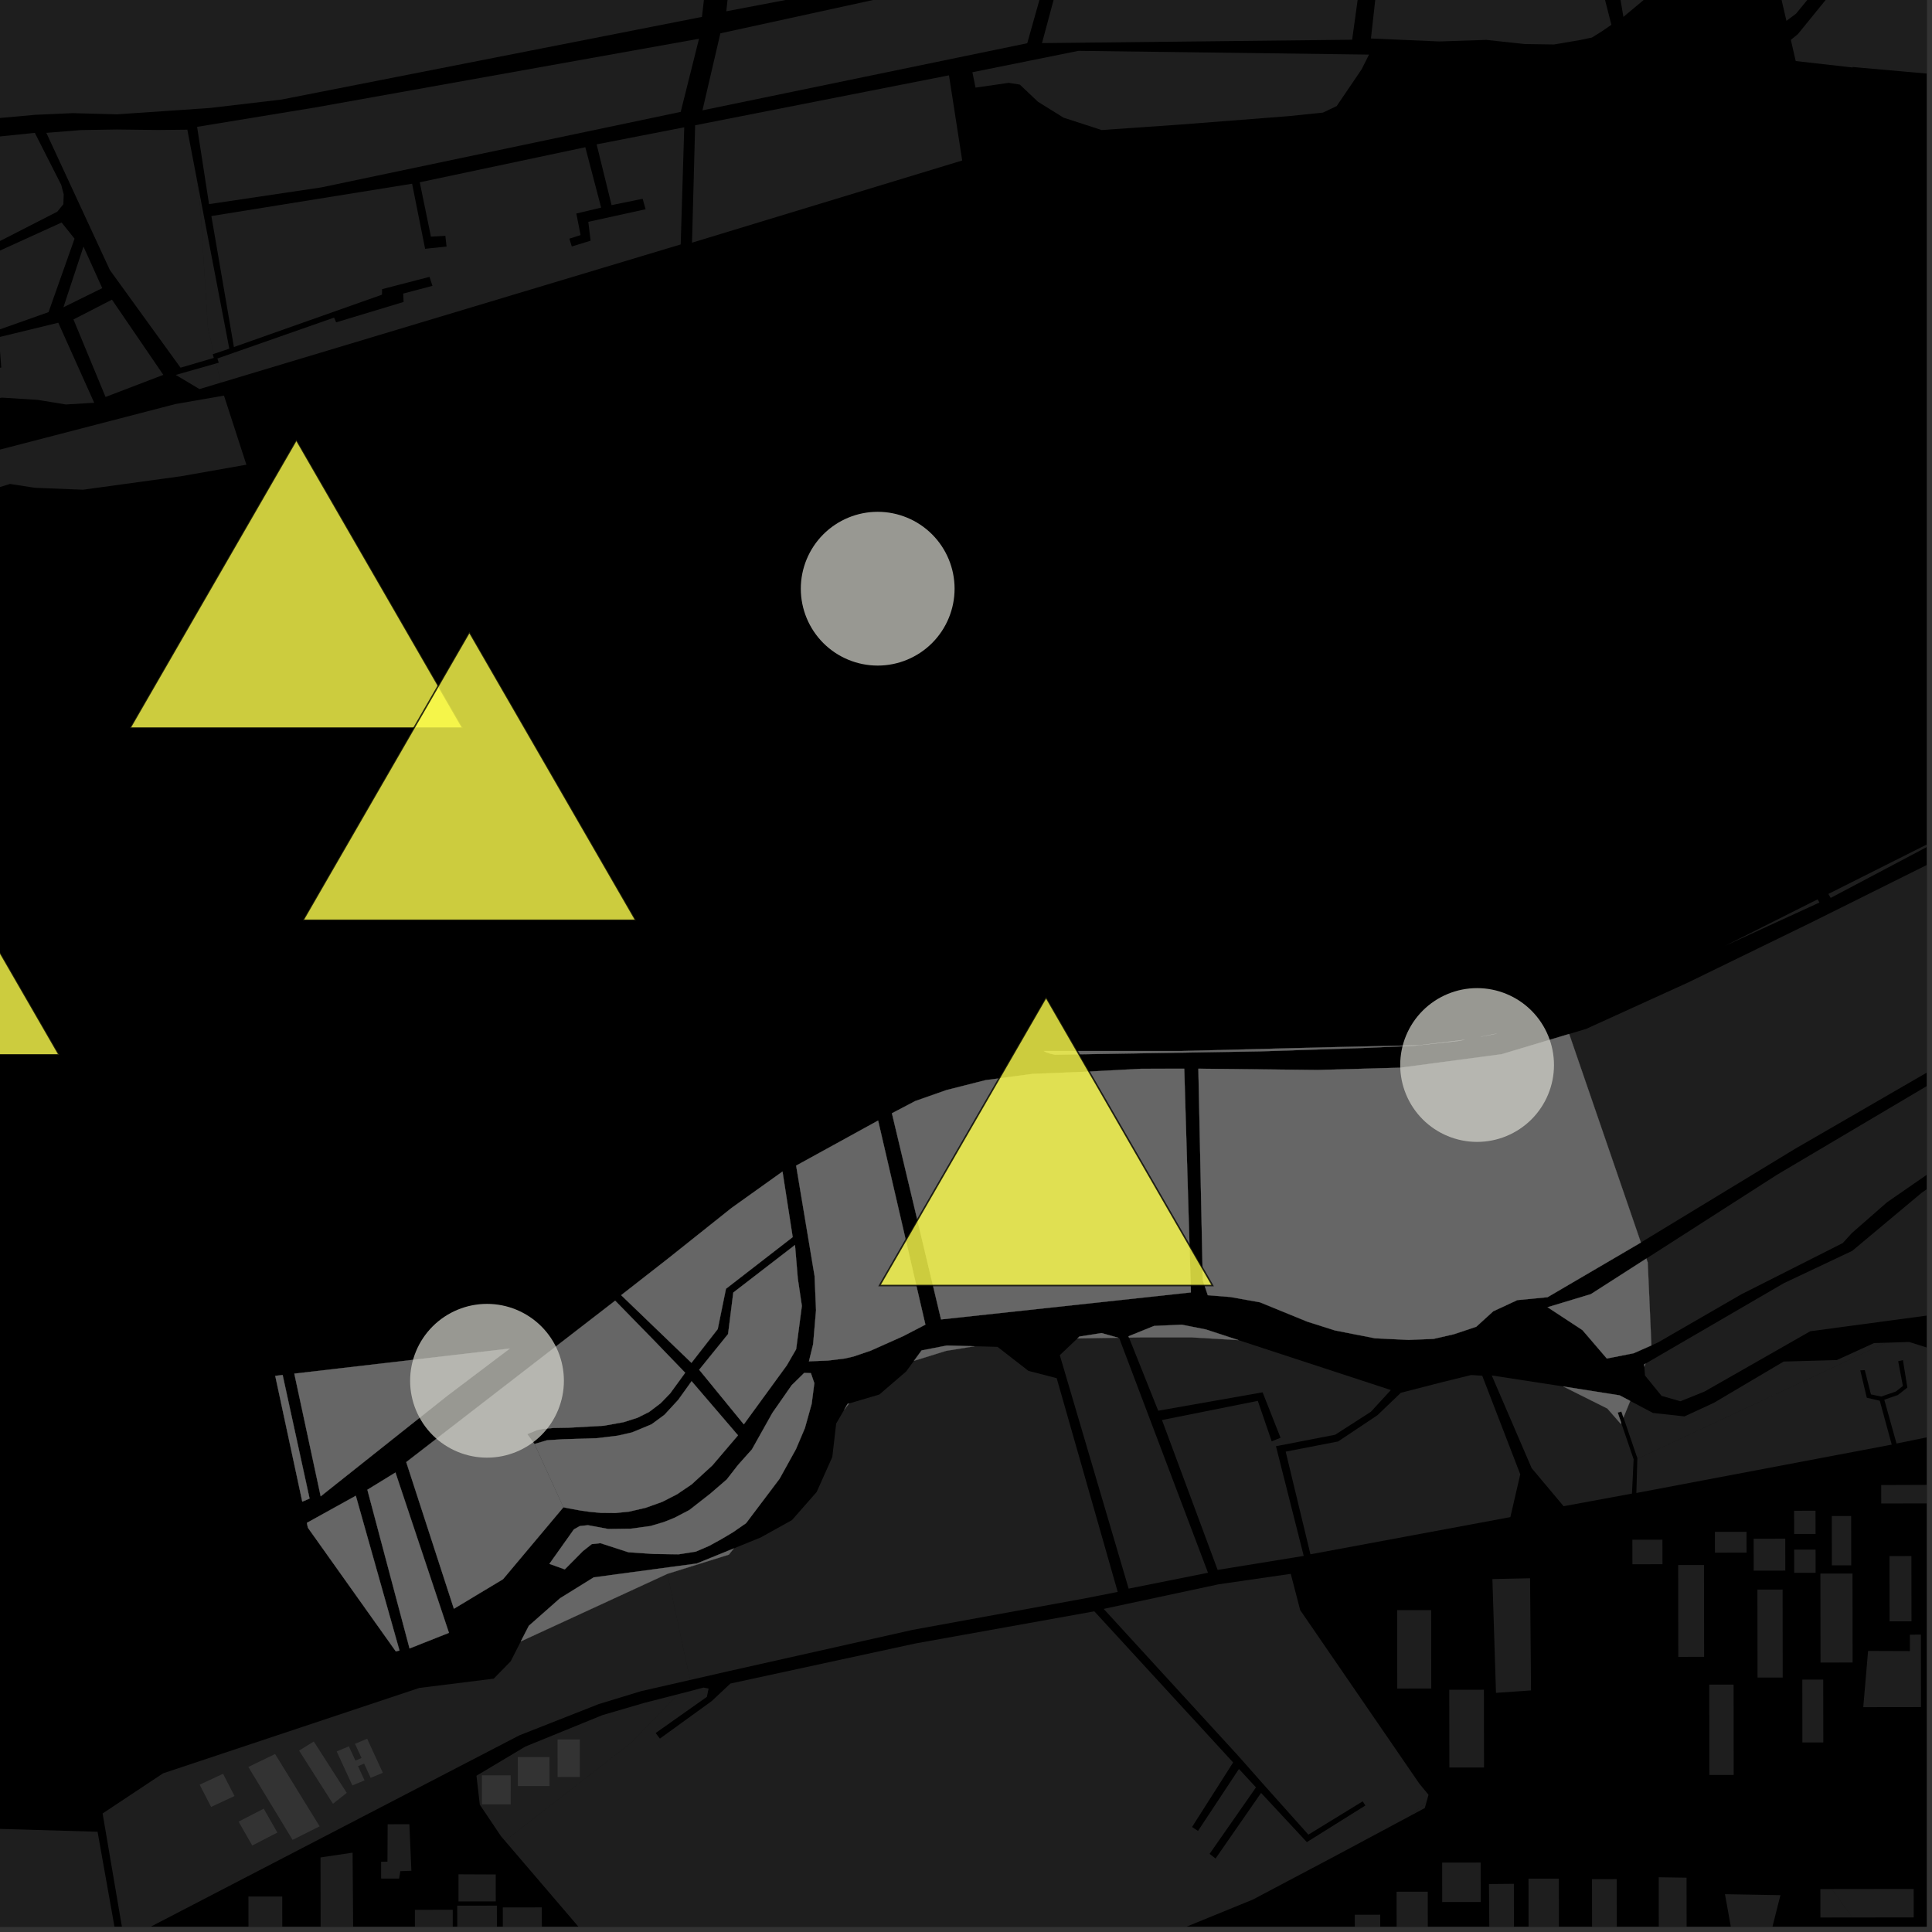 <?xml version="1.0" encoding="UTF-8"?>
<svg xmlns="http://www.w3.org/2000/svg" xmlns:xlink="http://www.w3.org/1999/xlink" width="361pt" height="361pt" viewBox="0 0 361 361" version="1.1">
<rect x="0" y="0" width="361" height="361" fill="#333333" stroke="none"/>
<defs>
<clipPath id="clip1">
  <path d="M 19 294 L 129 294 L 129 360 L 19 360 Z M 19 294 "/>
</clipPath>
<clipPath id="clip2">
  <path d="M 0 342 L 3 342 L 3 360 L 0 360 Z M 0 342 "/>
</clipPath>
<clipPath id="clip3">
  <path d="M 85 356 L 93 356 L 93 360 L 85 360 Z M 85 356 "/>
</clipPath>
<clipPath id="clip4">
  <path d="M 77 356 L 85 356 L 85 360 L 77 360 Z M 77 356 "/>
</clipPath>
<clipPath id="clip5">
  <path d="M 0 341 L 22 341 L 22 360 L 0 360 Z M 0 341 "/>
</clipPath>
<clipPath id="clip6">
  <path d="M 59 346 L 66 346 L 66 360 L 59 360 Z M 59 346 "/>
</clipPath>
<clipPath id="clip7">
  <path d="M 46 354 L 53 354 L 53 360 L 46 360 Z M 46 354 "/>
</clipPath>
<clipPath id="clip8">
  <path d="M 93 356 L 102 356 L 102 360 L 93 360 Z M 93 356 "/>
</clipPath>
<clipPath id="clip9">
  <path d="M 0 342 L 3 342 L 3 360 L 0 360 Z M 0 342 "/>
</clipPath>
<clipPath id="clip10">
  <path d="M 94 294 L 267 294 L 267 360 L 94 360 Z M 94 294 "/>
</clipPath>
<clipPath id="clip11">
  <path d="M 351 277 L 360 277 L 360 281 L 351 281 Z M 351 277 "/>
</clipPath>
<clipPath id="clip12">
  <path d="M 305 246 L 360 246 L 360 279 L 305 279 Z M 305 246 "/>
</clipPath>
<clipPath id="clip13">
  <path d="M 278 351 L 283 351 L 283 360 L 278 360 Z M 278 351 "/>
</clipPath>
<clipPath id="clip14">
  <path d="M 285 351 L 292 351 L 292 360 L 285 360 Z M 285 351 "/>
</clipPath>
<clipPath id="clip15">
  <path d="M 297 351 L 303 351 L 303 360 L 297 360 Z M 297 351 "/>
</clipPath>
<clipPath id="clip16">
  <path d="M 253 357 L 258 357 L 258 360 L 253 360 Z M 253 357 "/>
</clipPath>
<clipPath id="clip17">
  <path d="M 322 353 L 333 353 L 333 360 L 322 360 Z M 322 353 "/>
</clipPath>
<clipPath id="clip18">
  <path d="M 260 353 L 267 353 L 267 360 L 260 360 Z M 260 353 "/>
</clipPath>
<clipPath id="clip19">
  <path d="M 309 350 L 316 350 L 316 360 L 309 360 Z M 309 350 "/>
</clipPath>
<clipPath id="clip20">
  <path d="M 307 202 L 360 202 L 360 262 L 307 262 Z M 307 202 "/>
</clipPath>
<clipPath id="clip21">
  <path d="M 341 146 L 360 146 L 360 168 L 341 168 Z M 341 146 "/>
</clipPath>
<clipPath id="clip22">
  <path d="M 307 191 L 360 191 L 360 252 L 307 252 Z M 307 191 "/>
</clipPath>
<clipPath id="clip23">
  <path d="M 293 130 L 360 130 L 360 233 L 293 233 Z M 293 130 "/>
</clipPath>
<clipPath id="clip24">
  <path d="M 334 0 L 360 0 L 360 16 L 334 16 Z M 334 0 "/>
</clipPath>
<clipPath id="clip25">
  <path d="M 329 0 L 360 0 L 360 4 L 329 4 Z M 329 0 "/>
</clipPath>
</defs>
<g id="surface7623">
<path style="fill-rule:nonzero;fill:rgb(0%,0%,0%);fill-opacity:1;stroke-width:0.03;stroke-linecap:square;stroke-linejoin:miter;stroke:rgb(0%,0%,0%);stroke-opacity:1;stroke-miterlimit:10;" d="M 0 178 L 360 178 L 360 -182 L 0 -182 Z M 0 178 " transform="matrix(1,0,0,1,0,182)"/>
<path style=" stroke:none;fill-rule:nonzero;fill:rgb(39.999%,39.999%,39.999%);fill-opacity:0.3;" d="M 46.402 330.164 L 51.402 327.746 L 59.723 341.254 L 54.668 343.785 Z M 46.402 330.164 "/>
<g clip-path="url(#clip1)" clip-rule="nonzero">
<path style=" stroke:none;fill-rule:nonzero;fill:rgb(39.999%,39.999%,39.999%);fill-opacity:0.3;" d="M 19.172 338.852 L 30.469 331.355 L 78.34 315.398 L 92.254 313.664 L 95.418 310.426 L 97.32 306.699 L 124.703 294.078 L 128.949 313.906 L 119.781 316 L 111.875 318.414 L 97.062 324.246 L 85.77 330.105 L 58.52 344.25 L 23.215 362.574 Z M 19.172 338.852 "/>
</g>
<path style=" stroke:none;fill-rule:nonzero;fill:rgb(39.999%,39.999%,39.999%);fill-opacity:0.3;" d="M 93.629 343.125 L 89.652 337.203 L 89.031 331.801 L 95.859 327.727 L 98.176 326.344 L 103.43 324.203 L 112.566 320.477 L 120.348 318.199 L 126.715 316.566 L 117.875 325.688 L 94.34 343.953 Z M 93.629 343.125 "/>
<path style=" stroke:none;fill-rule:nonzero;fill:rgb(39.999%,39.999%,39.999%);fill-opacity:0.3;" d="M 71.535 331.25 L 69.258 332.195 L 68.035 329.539 L 66.895 330.012 L 68.117 332.668 L 65.84 333.613 L 62.91 327.258 L 65.188 326.312 L 66.41 328.969 L 67.555 328.492 L 66.332 325.836 L 68.605 324.891 Z M 71.535 331.25 "/>
<g clip-path="url(#clip2)" clip-rule="nonzero">
<path style=" stroke:none;fill-rule:nonzero;fill:rgb(39.999%,39.999%,39.999%);fill-opacity:0.3;" d="M -23.387 342.742 L -13.578 342.086 L 2.195 373.367 L -4.602 377.051 L -7.117 373.098 L -19.688 347.598 Z M -23.387 342.742 "/>
</g>
<g clip-path="url(#clip3)" clip-rule="nonzero">
<path style=" stroke:none;fill-rule:nonzero;fill:rgb(39.999%,39.999%,39.999%);fill-opacity:0.3;" d="M 85.438 356.082 L 92.844 356.074 L 92.867 371.488 L 85.457 371.496 Z M 85.438 356.082 "/>
</g>
<g clip-path="url(#clip4)" clip-rule="nonzero">
<path style=" stroke:none;fill-rule:nonzero;fill:rgb(39.999%,39.999%,39.999%);fill-opacity:0.3;" d="M 77.523 356.859 L 84.598 356.852 L 84.613 370.586 L 77.539 370.594 Z M 77.523 356.859 "/>
</g>
<path style=" stroke:none;fill-rule:nonzero;fill:rgb(39.999%,39.999%,39.999%);fill-opacity:0.3;" d="M 51.828 342.418 L 47.133 344.84 L 44.582 340.379 L 47.223 339.016 L 49.277 337.957 Z M 51.828 342.418 "/>
<g clip-path="url(#clip5)" clip-rule="nonzero">
<path style=" stroke:none;fill-rule:nonzero;fill:rgb(39.999%,39.999%,39.999%);fill-opacity:0.3;" d="M -12 341.773 L -3.918 341.621 L 18.23 342.266 L 21.969 363.266 L 4.16 372.555 L 4.016 372.383 L 3.801 372.496 Z M -12 341.773 "/>
</g>
<path style=" stroke:none;fill-rule:nonzero;fill:rgb(39.999%,39.999%,39.999%);fill-opacity:0.3;" d="M 104.184 325.027 L 108.336 325.023 L 108.344 332.035 L 104.191 332.039 Z M 104.184 325.027 "/>
<path style=" stroke:none;fill-rule:nonzero;fill:rgb(39.999%,39.999%,39.999%);fill-opacity:0.3;" d="M 96.758 328.316 L 102.668 328.309 L 102.676 332.031 L 102.676 333.723 L 96.766 333.727 Z M 96.758 328.316 "/>
<path style=" stroke:none;fill-rule:nonzero;fill:rgb(39.999%,39.999%,39.999%);fill-opacity:0.3;" d="M 90.043 331.73 L 95.422 331.723 L 95.426 335.207 L 95.426 337.141 L 90.051 337.148 Z M 90.043 331.73 "/>
<g clip-path="url(#clip6)" clip-rule="nonzero">
<path style=" stroke:none;fill-rule:nonzero;fill:rgb(39.999%,39.999%,39.999%);fill-opacity:0.3;" d="M 59.891 347.066 L 65.883 346.176 L 65.992 360.926 L 59.91 360.934 Z M 59.891 347.066 "/>
</g>
<g clip-path="url(#clip7)" clip-rule="nonzero">
<path style=" stroke:none;fill-rule:nonzero;fill:rgb(39.999%,39.999%,39.999%);fill-opacity:0.3;" d="M 46.422 354.371 L 52.738 354.363 L 52.754 368.242 L 46.438 368.25 Z M 46.422 354.371 "/>
</g>
<path style=" stroke:none;fill-rule:nonzero;fill:rgb(39.999%,39.999%,39.999%);fill-opacity:0.3;" d="M 55.887 327.105 L 58.633 325.402 L 64.789 335.008 L 62.211 337.039 Z M 55.887 327.105 "/>
<path style=" stroke:none;fill-rule:nonzero;fill:rgb(39.999%,39.999%,39.999%);fill-opacity:0.3;" d="M 72.434 340.867 L 76.492 340.863 L 76.871 349.559 L 74.801 349.637 L 74.574 351.02 L 71.215 351.012 L 71.211 347.867 L 72.398 347.863 Z M 72.434 340.867 "/>
<path style=" stroke:none;fill-rule:nonzero;fill:rgb(39.999%,39.999%,39.999%);fill-opacity:0.3;" d="M 43.82 335.594 L 39.445 337.625 L 37.305 333.473 L 41.68 331.441 Z M 43.82 335.594 "/>
<path style=" stroke:none;fill-rule:nonzero;fill:rgb(39.999%,39.999%,39.999%);fill-opacity:0.3;" d="M 85.672 350.219 L 92.629 350.25 L 92.637 355.281 L 85.672 355.289 Z M 85.672 350.219 "/>
<g clip-path="url(#clip8)" clip-rule="nonzero">
<path style=" stroke:none;fill-rule:nonzero;fill:rgb(39.999%,39.999%,39.999%);fill-opacity:0.3;" d="M 93.949 356.41 L 101.242 356.402 L 101.266 371.289 L 93.969 371.297 Z M 93.949 356.41 "/>
</g>
<g clip-path="url(#clip9)" clip-rule="nonzero">
<path style=" stroke:none;fill-rule:nonzero;fill:rgb(39.999%,39.999%,39.999%);fill-opacity:0.3;" d="M -97.164 364.582 L -106.051 379.496 L -106.738 379.82 L -107.422 380.148 L -87.461 417.562 L -94.551 421.445 L -99.547 424.922 L -101.012 422.246 L -100.727 417.535 L -101.219 411.629 L -102.797 406.945 L -124.387 371.324 L -117.289 367.785 L -80.391 353.344 L -65.664 349.754 L -41.695 343.973 L -23.387 342.742 L -19.688 347.598 L -7.117 373.098 L -4.602 377.051 L 2.195 373.367 L 2.34 373.656 L -20.32 386.172 L -35.684 354.086 L -36.199 354.277 L -36.711 354.473 L -21.492 386.746 L -32.844 392.895 L -38.922 394.902 L -59.566 356.383 L -60.18 356.707 L -60.797 357.031 L -40.34 395.324 L -47.441 397.555 L -52.832 399.336 L -73.172 360.852 L -74.445 361.477 L -54.066 399.934 L -66.723 405.902 L -90.574 362.621 L -88.52 361.645 L -88.863 361.023 L -89.203 360.406 Z M -97.164 364.582 "/>
</g>
<path style=" stroke:none;fill-rule:nonzero;fill:rgb(39.999%,39.999%,39.999%);fill-opacity:0.3;" d="M 97.32 306.699 L 98.809 303.793 L 104.66 298.629 L 110.938 294.738 L 130.207 292.145 L 137.121 289.324 L 136.195 290.488 L 124.703 294.078 Z M 97.32 306.699 "/>
<path style=" stroke:none;fill-rule:nonzero;fill:rgb(39.999%,39.999%,39.999%);fill-opacity:0.3;" d="M 157.75 263.402 L 158.371 262.324 L 158.676 262.234 Z M 157.75 263.402 "/>
<path style=" stroke:none;fill-rule:nonzero;fill:rgb(39.999%,39.999%,39.999%);fill-opacity:0.3;" d="M 170.777 254.277 L 172.203 252.332 L 176.926 251.414 L 182.109 251.551 L 176.781 252.414 Z M 170.777 254.277 "/>
<path style=" stroke:none;fill-rule:nonzero;fill:rgb(39.999%,39.999%,39.999%);fill-opacity:0.3;" d="M 307.246 255.359 L 307.215 254.949 L 307.477 254.793 Z M 307.246 255.359 "/>
<path style=" stroke:none;fill-rule:nonzero;fill:rgb(39.999%,39.999%,39.999%);fill-opacity:0.3;" d="M 210.957 249.934 L 210.859 249.691 L 215.641 247.754 L 220.828 247.523 L 225.336 248.418 L 231.422 250.41 L 222.758 249.902 L 213.059 249.902 Z M 210.957 249.934 "/>
<path style=" stroke:none;fill-rule:nonzero;fill:rgb(39.999%,39.999%,39.999%);fill-opacity:0.3;" d="M 303.348 264.867 L 302.961 263.746 L 302.617 263.84 L 302.27 263.938 L 302.934 265.875 L 302.855 266.062 L 300.34 263.191 L 292.086 259.062 L 292.801 259.176 L 302.645 260.73 L 304.613 261.773 Z M 303.348 264.867 "/>
<path style=" stroke:none;fill-rule:nonzero;fill:rgb(39.999%,39.999%,39.999%);fill-opacity:0.3;" d="M 201.328 250.086 L 201.691 249.738 L 205.816 249.086 L 208.953 249.965 Z M 201.328 250.086 "/>
<path style=" stroke:none;fill-rule:nonzero;fill:rgb(39.999%,39.999%,39.999%);fill-opacity:0.3;" d="M 95.246 251.984 L 83.602 260.781 L 59.922 279.59 L 54.996 256.668 Z M 95.246 251.984 "/>
<path style=" stroke:none;fill-rule:nonzero;fill:rgb(39.999%,39.999%,39.999%);fill-opacity:0.3;" d="M 57.34 284.551 L 66.484 279.488 L 74.641 308.402 L 73.965 308.57 L 57.535 285.461 Z M 57.34 284.551 "/>
<path style=" stroke:none;fill-rule:nonzero;fill:rgb(39.999%,39.999%,39.999%);fill-opacity:0.3;" d="M 295.688 248.535 L 289.172 244.258 L 297.262 241.812 L 307.633 235.16 L 307.883 235.895 L 308.57 251.391 L 305.258 252.855 L 300.242 253.844 Z M 295.688 248.535 "/>
<path style=" stroke:none;fill-rule:nonzero;fill:rgb(39.999%,39.999%,39.999%);fill-opacity:0.3;" d="M 137.02 241.516 L 148.547 232.633 L 149.074 238.914 L 149.832 244.012 L 148.762 252.102 L 147.016 255.121 L 138.984 266.141 L 130.648 255.941 L 136.043 249.273 Z M 137.02 241.516 "/>
<path style=" stroke:none;fill-rule:nonzero;fill:rgb(39.999%,39.999%,39.999%);fill-opacity:0.3;" d="M 116.066 242.008 L 124.875 235.129 L 136.699 225.707 L 146.215 218.91 L 148.117 231.156 L 135.648 240.812 L 134.109 248.34 L 129.199 254.648 Z M 116.066 242.008 "/>
<path style=" stroke:none;fill-rule:nonzero;fill:rgb(39.999%,39.999%,39.999%);fill-opacity:0.3;" d="M 52.809 256.922 L 57.844 280.012 L 56.484 280.586 L 51.43 257.086 Z M 52.809 256.922 "/>
<path style=" stroke:none;fill-rule:nonzero;fill:rgb(39.999%,39.999%,39.999%);fill-opacity:0.3;" d="M 148.762 217.801 L 164.078 209.379 L 172.914 247.512 L 168.75 249.668 L 162.719 252.363 L 159.48 253.465 L 157.902 253.832 L 154.734 254.223 L 151.156 254.367 L 151.938 251.16 L 152.48 244.805 L 152.207 238.43 Z M 148.762 217.801 "/>
<path style=" stroke:none;fill-rule:nonzero;fill:rgb(39.999%,39.999%,39.999%);fill-opacity:0.3;" d="M 105.273 281.637 L 93.996 295.074 L 84.812 300.598 L 75.91 273.199 L 114.945 243.039 L 122.113 250.371 L 128.027 256.504 L 125.219 260.363 L 123.434 262.203 L 121.316 263.809 L 119.141 264.902 L 116.555 265.73 L 112.832 266.402 L 106.18 266.773 L 103.5 266.816 L 101.387 266.992 L 100.367 267.207 L 98.516 267.969 L 99.195 268.891 L 99.871 269.816 Z M 105.273 281.637 "/>
<path style=" stroke:none;fill-rule:nonzero;fill:rgb(39.999%,39.999%,39.999%);fill-opacity:0.3;" d="M 99.875 269.816 L 102.199 269.121 L 105.164 268.934 L 111.445 268.738 L 115.406 268.266 L 118.102 267.648 L 121.719 266.148 L 124.156 264.359 L 126.746 261.547 L 129.227 258.082 L 137.898 268.195 L 135.5 271.008 L 133.113 273.809 L 129.219 277.375 L 126.496 279.215 L 123.758 280.617 L 120.66 281.73 L 117.52 282.457 L 115.02 282.707 L 112.289 282.684 L 110.207 282.492 L 108.512 282.25 L 106.355 281.859 L 105.273 281.637 Z M 99.875 269.816 "/>
<path style=" stroke:none;fill-rule:nonzero;fill:rgb(39.999%,39.999%,39.999%);fill-opacity:0.3;" d="M 105.531 293.242 L 102.656 292.215 L 107.23 285.777 L 108.332 285.152 L 109.859 284.988 L 113.652 285.695 L 117.824 285.645 L 121.543 285.145 L 124.047 284.402 L 126.027 283.605 L 128.809 282.156 L 132.75 279.074 L 135.797 276.438 L 137.918 273.719 L 140.504 270.82 L 144.328 264 L 147.926 258.836 L 150.27 256.535 L 151.516 256.574 L 152.16 258.449 L 151.66 262.328 L 150.395 266.852 L 148.723 270.785 L 145.668 276.305 L 139.41 284.605 L 137.008 286.27 L 134.785 287.598 L 132.48 288.863 L 130.012 289.922 L 126.805 290.426 L 122.164 290.363 L 117.434 290.043 L 112.188 288.344 L 110.574 288.52 L 108.934 289.809 Z M 105.531 293.242 "/>
<path style=" stroke:none;fill-rule:nonzero;fill:rgb(39.999%,39.999%,39.999%);fill-opacity:0.3;" d="M 223.918 199.691 L 246.242 199.93 L 261.742 199.496 L 280.602 196.98 L 293.207 193.199 L 306.602 232.164 L 306.277 232.363 L 289.156 242.387 L 283.504 242.93 L 279.008 245.023 L 275.848 247.902 L 271.684 249.297 L 267.863 250.176 L 263.188 250.363 L 256.922 250.062 L 249.434 248.594 L 244.266 246.953 L 235.43 243.34 L 229.891 242.348 L 225.68 242.016 L 224.746 239.227 Z M 223.918 199.691 "/>
<path style=" stroke:none;fill-rule:nonzero;fill:rgb(39.999%,39.999%,39.999%);fill-opacity:0.3;" d="M 166.66 208.02 L 171.016 205.734 L 176.832 203.688 L 184.156 201.828 L 192.949 200.66 L 201.863 200.301 L 213.254 199.703 L 221.281 199.691 L 222.523 241.492 L 175.836 246.539 Z M 166.66 208.02 "/>
<path style=" stroke:none;fill-rule:nonzero;fill:rgb(39.999%,39.999%,39.999%);fill-opacity:0.3;" d="M 68.645 278.363 L 73.891 275.145 L 83.887 305.098 L 76.527 308.016 Z M 68.645 278.363 "/>
<path style=" stroke:none;fill-rule:nonzero;fill:rgb(39.999%,39.999%,39.999%);fill-opacity:0.3;" d="M 279.66 193.121 L 279.016 193.273 L 276.684 193.715 Z M 279.66 193.121 "/>
<path style=" stroke:none;fill-rule:nonzero;fill:rgb(39.999%,39.999%,39.999%);fill-opacity:0.3;" d="M 273.691 194.281 L 272.348 194.531 L 264.316 195.402 L 254.738 195.816 L 235.539 196.449 L 197.121 197.074 L 196.199 196.867 L 195.422 196.598 L 195.043 196.383 L 220.602 196.383 L 248.977 195.664 L 265.141 195.305 Z M 273.691 194.281 "/>
<path style=" stroke:none;fill-rule:nonzero;fill:rgb(39.999%,39.999%,39.999%);fill-opacity:0.3;" d="M 286.82 191.391 L 286.809 191.395 L 286.797 191.395 Z M 286.82 191.391 "/>
<path style=" stroke:none;fill-rule:nonzero;fill:rgb(39.999%,39.999%,39.999%);fill-opacity:0.3;" d="M 137.121 289.324 L 142.141 287.277 L 147.98 284.035 L 152.594 278.789 L 155.52 272.242 L 156.242 266 L 157.75 263.402 L 158.676 262.234 L 164.312 260.57 L 169.316 256.266 L 170.777 254.277 L 176.781 252.414 L 182.109 251.551 L 186.387 251.664 L 192.16 256.148 L 197.445 257.516 L 208.848 297.453 L 202.918 298.625 L 170.496 304.551 L 136.082 312.277 L 128.949 313.906 L 124.703 294.078 L 136.195 290.488 Z M 137.121 289.324 "/>
<g clip-path="url(#clip10)" clip-rule="nonzero">
<path style=" stroke:none;fill-rule:nonzero;fill:rgb(39.999%,39.999%,39.999%);fill-opacity:0.3;" d="M 126.715 316.566 L 129.105 315.949 L 131.445 315.328 L 132.398 315.52 L 132.086 317.062 L 122.512 323.82 L 122.906 324.344 L 123.305 324.863 L 132.977 317.859 L 136.48 314.574 L 171.051 307.086 L 204.48 301.082 L 230.414 329.32 L 222.738 341.375 L 223.848 342.117 L 231.5 330.539 L 234.684 333.977 L 226.016 346.398 L 226.574 346.836 L 227.129 347.27 L 235.637 335.012 L 244.188 344.207 L 255.129 337.363 L 254.879 336.977 L 254.625 336.586 L 244.473 342.809 L 236.07 333.402 L 231.438 328.16 L 206.227 300.629 L 210.598 299.688 L 227.723 296.027 L 241.184 294.078 L 242.945 300.855 L 265.199 333.266 L 266.922 335.359 L 266.555 336.672 L 263.566 339.266 L 249.625 346.727 L 234.102 354.938 L 216.656 362.066 L 212.336 363.344 L 204.551 365.91 L 184.324 371.305 L 169.238 375.613 L 162.414 378.488 L 146.969 385.312 L 138.734 390.254 L 136.004 391.562 L 116.973 370.273 L 112.566 365.246 L 94.34 343.953 L 117.875 325.688 Z M 126.715 316.566 "/>
</g>
<path style=" stroke:none;fill-rule:nonzero;fill:rgb(39.999%,39.999%,39.999%);fill-opacity:0.3;" d="M 313.574 292.43 L 318.395 292.426 L 318.418 309.586 L 313.594 309.59 Z M 313.574 292.43 "/>
<path style=" stroke:none;fill-rule:nonzero;fill:rgb(39.999%,39.999%,39.999%);fill-opacity:0.3;" d="M 328.379 297.02 L 333.086 297.016 L 333.105 313.453 L 328.398 313.457 Z M 328.379 297.02 "/>
<path style=" stroke:none;fill-rule:nonzero;fill:rgb(39.999%,39.999%,39.999%);fill-opacity:0.3;" d="M 319.379 314.773 L 323.926 314.77 L 323.945 331.656 L 319.402 331.66 Z M 319.379 314.773 "/>
<path style=" stroke:none;fill-rule:nonzero;fill:rgb(39.999%,39.999%,39.999%);fill-opacity:0.3;" d="M 340.145 294.031 L 346.145 294.023 L 346.168 310.645 L 340.168 310.652 Z M 340.145 294.031 "/>
<path style=" stroke:none;fill-rule:nonzero;fill:rgb(39.999%,39.999%,39.999%);fill-opacity:0.3;" d="M 336.77 313.844 L 340.672 313.84 L 340.688 325.582 L 336.781 325.586 Z M 336.77 313.844 "/>
<path style=" stroke:none;fill-rule:nonzero;fill:rgb(39.999%,39.999%,39.999%);fill-opacity:0.3;" d="M 353.059 290.762 L 357.152 290.758 L 357.168 302.949 L 353.074 302.953 Z M 353.059 290.762 "/>
<path style=" stroke:none;fill-rule:nonzero;fill:rgb(39.999%,39.999%,39.999%);fill-opacity:0.3;" d="M 320.438 286.23 L 326.344 286.227 L 326.348 290.109 L 320.441 290.117 Z M 320.438 286.23 "/>
<path style=" stroke:none;fill-rule:nonzero;fill:rgb(39.999%,39.999%,39.999%);fill-opacity:0.3;" d="M 342.277 352.977 L 357.574 352.957 L 357.582 358.273 L 346.094 358.285 Z M 342.277 352.977 "/>
<path style=" stroke:none;fill-rule:nonzero;fill:rgb(39.999%,39.999%,39.999%);fill-opacity:0.3;" d="M 270.797 315.738 L 277.273 315.73 L 277.293 330.258 L 270.816 330.266 Z M 270.797 315.738 "/>
<path style=" stroke:none;fill-rule:nonzero;fill:rgb(39.999%,39.999%,39.999%);fill-opacity:0.3;" d="M 261.062 300.867 L 267.414 300.859 L 267.434 315.504 L 261.082 315.512 Z M 261.062 300.867 "/>
<g clip-path="url(#clip11)" clip-rule="nonzero">
<path style=" stroke:none;fill-rule:nonzero;fill:rgb(39.999%,39.999%,39.999%);fill-opacity:0.3;" d="M 360.348 280.914 L 351.512 280.926 L 351.508 277.484 L 360.344 277.453 Z M 360.348 280.914 "/>
</g>
<path style=" stroke:none;fill-rule:nonzero;fill:rgb(39.999%,39.999%,39.999%);fill-opacity:0.3;" d="M 349.059 308.484 L 356.871 308.512 L 356.867 305.441 L 358.922 305.438 L 358.938 318.973 L 348.156 318.988 Z M 349.059 308.484 "/>
<path style=" stroke:none;fill-rule:nonzero;fill:rgb(39.999%,39.999%,39.999%);fill-opacity:0.3;" d="M 249.48 268.086 L 238.418 270.23 L 243.605 290.727 L 227.52 293.34 L 217.121 265.34 L 235.027 261.758 L 237.621 269.316 L 238.445 268.984 L 239.273 268.652 L 235.922 260.16 L 216.414 263.598 L 210.957 249.934 L 213.059 249.902 L 222.758 249.902 L 231.422 250.41 L 259.883 259.734 L 256.164 263.785 Z M 249.48 268.086 "/>
<path style=" stroke:none;fill-rule:nonzero;fill:rgb(39.999%,39.999%,39.999%);fill-opacity:0.3;" d="M 276.961 257.062 L 284.066 275.484 L 282.215 283.477 L 244.859 290.426 L 240.234 271.242 L 250.035 269.34 L 257.383 264.434 L 261.754 260.246 L 269.426 258.273 L 274.898 256.926 Z M 276.961 257.062 "/>
<path style=" stroke:none;fill-rule:nonzero;fill:rgb(39.999%,39.999%,39.999%);fill-opacity:0.3;" d="M 278.859 295.051 L 285.895 294.902 L 286.078 315.859 L 279.531 316.316 Z M 278.859 295.051 "/>
<path style=" stroke:none;fill-rule:nonzero;fill:rgb(39.999%,39.999%,39.999%);fill-opacity:0.3;" d="M 342.277 283.277 L 345.895 283.273 L 345.906 292.484 L 342.289 292.488 Z M 342.277 283.277 "/>
<path style=" stroke:none;fill-rule:nonzero;fill:rgb(39.999%,39.999%,39.999%);fill-opacity:0.3;" d="M 335.246 289.551 L 339.246 289.547 L 339.25 293.883 L 335.25 293.887 Z M 335.246 289.551 "/>
<path style=" stroke:none;fill-rule:nonzero;fill:rgb(39.999%,39.999%,39.999%);fill-opacity:0.3;" d="M 335.234 282.289 L 339.234 282.285 L 339.242 286.621 L 335.242 286.625 Z M 335.234 282.289 "/>
<path style=" stroke:none;fill-rule:nonzero;fill:rgb(39.999%,39.999%,39.999%);fill-opacity:0.3;" d="M 305.012 287.707 L 310.629 287.699 L 310.637 292.277 L 305.02 292.285 Z M 305.012 287.707 "/>
<path style=" stroke:none;fill-rule:nonzero;fill:rgb(39.999%,39.999%,39.999%);fill-opacity:0.3;" d="M 327.676 287.52 L 333.582 287.512 L 333.59 293.473 L 327.684 293.48 Z M 327.676 287.52 "/>
<g clip-path="url(#clip12)" clip-rule="nonzero">
<path style=" stroke:none;fill-rule:nonzero;fill:rgb(39.999%,39.999%,39.999%);fill-opacity:0.3;" d="M 377.152 248.48 L 377.883 261.914 L 374.223 265.68 L 354.371 269.727 L 352.086 261.539 L 354.629 260.66 L 356.395 259.27 L 355.57 254.141 L 354.68 254.352 L 355.562 258.973 L 354.238 260.012 L 351.52 260.945 L 349.594 260.551 L 348.441 256.012 L 348.023 256.035 L 347.602 256.059 L 348.812 261.168 L 351.242 261.73 L 353.477 269.93 L 305.758 278.969 L 305.945 272.465 L 305.707 271.77 L 306.086 272.527 L 352.391 250.891 L 356.734 250.754 L 361.094 252.125 L 374.07 246.52 Z M 377.152 248.48 "/>
</g>
<path style=" stroke:none;fill-rule:nonzero;fill:rgb(39.999%,39.999%,39.999%);fill-opacity:0.3;" d="M 303.301 266.957 L 305.25 272.672 L 304.938 279.082 L 292.164 281.438 L 286.191 274.32 L 278.738 257.008 L 292.086 259.062 L 300.34 263.191 L 302.855 266.062 Z M 303.301 266.957 "/>
<path style=" stroke:none;fill-rule:nonzero;fill:rgb(39.999%,39.999%,39.999%);fill-opacity:0.3;" d="M 210.891 296.84 L 198.027 253.219 L 201.328 250.086 L 208.953 249.965 L 209.121 250.012 L 225.719 293.875 Z M 210.891 296.84 "/>
<path style=" stroke:none;fill-rule:nonzero;fill:rgb(39.999%,39.999%,39.999%);fill-opacity:0.3;" d="M 266.555 336.672 L 266.23 337.836 L 263.566 339.266 Z M 266.555 336.672 "/>
<g clip-path="url(#clip13)" clip-rule="nonzero">
<path style=" stroke:none;fill-rule:nonzero;fill:rgb(39.999%,39.999%,39.999%);fill-opacity:0.3;" d="M 278.219 352.039 L 282.871 351.996 L 282.891 366.047 L 278.324 366.055 Z M 278.219 352.039 "/>
</g>
<g clip-path="url(#clip14)" clip-rule="nonzero">
<path style=" stroke:none;fill-rule:nonzero;fill:rgb(39.999%,39.999%,39.999%);fill-opacity:0.3;" d="M 285.605 351.031 L 291.277 351.023 L 291.293 364.598 L 285.625 364.605 Z M 285.605 351.031 "/>
</g>
<path style=" stroke:none;fill-rule:nonzero;fill:rgb(39.999%,39.999%,39.999%);fill-opacity:0.3;" d="M 340.141 352.98 L 342.277 352.977 L 346.094 358.285 L 340.148 358.293 Z M 340.141 352.98 "/>
<g clip-path="url(#clip15)" clip-rule="nonzero">
<path style=" stroke:none;fill-rule:nonzero;fill:rgb(39.999%,39.999%,39.999%);fill-opacity:0.3;" d="M 297.469 351.125 L 302.086 351.117 L 302.105 365.68 L 297.488 365.688 Z M 297.469 351.125 "/>
</g>
<g clip-path="url(#clip16)" clip-rule="nonzero">
<path style=" stroke:none;fill-rule:nonzero;fill:rgb(39.999%,39.999%,39.999%);fill-opacity:0.3;" d="M 253.148 357.773 L 257.895 357.77 L 257.91 370.219 L 253.164 370.223 Z M 253.148 357.773 "/>
</g>
<g clip-path="url(#clip17)" clip-rule="nonzero">
<path style=" stroke:none;fill-rule:nonzero;fill:rgb(39.999%,39.999%,39.999%);fill-opacity:0.3;" d="M 332.68 354.117 L 330.547 362.547 L 323.82 362.32 L 322.762 356.406 L 322.316 353.938 Z M 332.68 354.117 "/>
</g>
<g clip-path="url(#clip18)" clip-rule="nonzero">
<path style=" stroke:none;fill-rule:nonzero;fill:rgb(39.999%,39.999%,39.999%);fill-opacity:0.3;" d="M 260.957 353.477 L 266.781 353.469 L 266.797 365.852 L 260.973 365.855 Z M 260.957 353.477 "/>
</g>
<path style=" stroke:none;fill-rule:nonzero;fill:rgb(39.999%,39.999%,39.999%);fill-opacity:0.3;" d="M 269.473 348.035 L 276.664 348.027 L 276.672 355.395 L 269.48 355.402 Z M 269.473 348.035 "/>
<g clip-path="url(#clip19)" clip-rule="nonzero">
<path style=" stroke:none;fill-rule:nonzero;fill:rgb(39.999%,39.999%,39.999%);fill-opacity:0.3;" d="M 309.938 350.773 L 315.137 350.852 L 315.156 365.816 L 309.957 365.824 Z M 309.938 350.773 "/>
</g>
<g clip-path="url(#clip20)" clip-rule="nonzero">
<path style=" stroke:none;fill-rule:nonzero;fill:rgb(39.999%,39.999%,39.999%);fill-opacity:0.3;" d="M 380.426 234.328 L 375.406 234.492 L 370.789 235.73 L 369.16 236.969 L 369.168 241.742 L 369.168 243.047 L 364.535 245.215 L 338.246 248.75 L 318.492 260.016 L 313.984 261.832 L 310.465 260.82 L 307.371 257.016 L 307.246 255.359 L 307.477 254.793 L 333.297 239.777 L 346.09 233.73 L 359.055 222.887 L 365.883 218.109 L 383.109 210.102 L 399.684 202.039 Z M 380.426 234.328 "/>
</g>
<path style=" stroke:none;fill-rule:nonzero;fill:rgb(39.999%,39.999%,39.999%);fill-opacity:0.3;" d="M 305.707 271.77 L 303.348 264.867 L 304.613 261.773 L 308.863 264.016 L 314.75 264.66 L 320.254 262.117 L 333.277 254.41 L 343.223 254.129 L 350.176 250.957 L 352.391 250.891 L 306.086 272.527 Z M 305.707 271.77 "/>
<path style=" stroke:none;fill-rule:nonzero;fill:rgb(39.999%,39.999%,39.999%);fill-opacity:0.3;" d="M 302.934 265.875 L 303.301 266.957 L 302.855 266.062 Z M 302.934 265.875 "/>
<g clip-path="url(#clip21)" clip-rule="nonzero">
<path style=" stroke:none;fill-rule:nonzero;fill:rgb(39.999%,39.999%,39.999%);fill-opacity:0.3;" d="M 383.445 146.035 L 368.699 153.68 L 342.07 167.777 L 341.633 167.035 Z M 383.445 146.035 "/>
</g>
<g clip-path="url(#clip22)" clip-rule="nonzero">
<path style=" stroke:none;fill-rule:nonzero;fill:rgb(39.999%,39.999%,39.999%);fill-opacity:0.3;" d="M 307.633 235.16 L 332.043 219.504 L 378.793 191.824 L 386.453 205.871 L 368.156 214.742 L 361.305 218.625 L 352.613 224.637 L 346.031 230.395 L 344.32 232.273 L 325.406 241.828 L 309.746 250.871 L 308.57 251.391 L 307.883 235.895 Z M 307.633 235.16 "/>
</g>
<g clip-path="url(#clip23)" clip-rule="nonzero">
<path style=" stroke:none;fill-rule:nonzero;fill:rgb(39.999%,39.999%,39.999%);fill-opacity:0.3;" d="M 293.207 193.199 L 296.383 192.25 L 315.469 183.562 L 338.559 172.309 L 366.758 158.277 L 384.328 149.613 L 399.434 140.832 L 407.762 135.418 L 415.066 130.422 L 431.098 149.156 L 390.523 177.273 L 380.785 188.41 L 335.418 214.656 L 306.602 232.164 Z M 293.207 193.199 "/>
</g>
<path style=" stroke:none;fill-rule:nonzero;fill:rgb(39.999%,39.999%,39.999%);fill-opacity:0.3;" d="M 339.621 168.047 L 339.969 168.637 L 322.242 176.777 Z M 339.621 168.047 "/>
<path style=" stroke:none;fill-rule:nonzero;fill:rgb(39.999%,39.999%,39.999%);fill-opacity:0.3;" d="M 257.734 -6.891 L 279.484 -9.379 L 297.523 -11.992 L 299.289 -2.41 L 301.094 4.633 L 299.383 5.809 L 297.453 7.016 L 295.227 7.484 L 290.363 8.309 L 284.852 8.227 L 277.711 7.453 L 268.957 7.746 L 256.164 7.191 Z M 257.734 -6.891 "/>
<path style=" stroke:none;fill-rule:nonzero;fill:rgb(39.999%,39.999%,39.999%);fill-opacity:0.3;" d="M 197.816 -3.539 L 209 -3.41 L 218.988 -3.844 L 232.109 -4.285 L 254.551 -6.332 L 252.652 7.422 L 194.699 8.055 Z M 197.816 -3.539 "/>
<path style=" stroke:none;fill-rule:nonzero;fill:rgb(39.999%,39.999%,39.999%);fill-opacity:0.3;" d="M 134.605 6.227 L 175.512 -2.699 L 186.414 -3.469 L 195.25 -3.664 L 191.941 8.078 L 131.254 20.617 Z M 134.605 6.227 "/>
<path style=" stroke:none;fill-rule:nonzero;fill:rgb(39.999%,39.999%,39.999%);fill-opacity:0.3;" d="M 36.754 33.367 L 42.844 65.148 L 39.984 66.117 L 38.855 61.332 L 37.422 38.703 Z M 36.754 33.367 "/>
<path style=" stroke:none;fill-rule:nonzero;fill:rgb(39.999%,39.999%,39.999%);fill-opacity:0.3;" d="M 36.828 23.703 L 58.961 20.07 L 130.613 7.242 L 127.191 20.906 L 60.039 35.016 L 39.059 38.141 Z M 36.828 23.703 "/>
<path style=" stroke:none;fill-rule:nonzero;fill:rgb(39.999%,39.999%,39.999%);fill-opacity:0.3;" d="M 137.359 -12.961 L 156.711 -14.621 L 172.785 -16.137 L 176.75 -15.461 L 193.441 -11.172 L 219.797 -7.062 L 184.438 -6.5 L 174.746 -5.324 L 135.711 2.109 Z M 137.359 -12.961 "/>
<path style=" stroke:none;fill-rule:nonzero;fill:rgb(39.999%,39.999%,39.999%);fill-opacity:0.3;" d="M 129.891 23.406 L 177.32 14.074 L 179.789 29.988 L 129.305 45.344 Z M 129.891 23.406 "/>
<path style=" stroke:none;fill-rule:nonzero;fill:rgb(39.999%,39.999%,39.999%);fill-opacity:0.3;" d="M 181.695 13.496 L 201.508 9.5 L 255.809 10.199 L 254.414 12.965 L 249.762 19.82 L 247.199 21.039 L 240.676 21.711 L 220.398 23.285 L 205.836 24.297 L 198.723 21.984 L 193.941 19.008 L 190.555 15.805 L 188.477 15.48 L 182.281 16.371 Z M 181.695 13.496 "/>
<path style=" stroke:none;fill-rule:nonzero;fill:rgb(39.999%,39.999%,39.999%);fill-opacity:0.3;" d="M 322.402 -43.422 L 327.863 -38.758 L 333.262 -31.234 L 334.691 -28.504 L 328.715 -18.047 L 303.34 3.156 L 300.664 -12.594 L 308.672 -14.469 L 313.941 -17.336 L 317.895 -20.977 L 320.844 -25.332 L 323.266 -31.789 L 323.605 -37.746 Z M 322.402 -43.422 "/>
<path style=" stroke:none;fill-rule:nonzero;fill:rgb(39.999%,39.999%,39.999%);fill-opacity:0.3;" d="M 39.496 40.371 L 77 34.328 L 79.434 46.492 L 80.328 46.395 L 83.438 46.066 L 83.219 44.066 L 80.523 44.223 L 78.434 34.062 L 109.367 27.508 L 112.324 38.793 L 107.688 39.895 L 108.484 43.93 L 106.391 44.594 L 106.617 45.328 L 106.84 46.059 L 110.359 44.973 L 109.922 41.449 L 120.633 39.098 L 120.359 38.137 L 120.082 37.145 L 114.273 38.328 L 111.484 26.977 L 127.852 23.785 L 127.191 45.672 L 41.25 71.504 L 40.402 67.906 L 40.875 67.773 L 40.621 66.984 L 43.566 65.953 L 62.422 59.348 L 62.809 60.23 L 75.414 56.422 L 75.34 54.855 L 80.805 53.414 L 80.461 52.367 L 80.258 51.734 L 71.398 54.027 L 71.371 55.066 L 43.707 64.844 Z M 39.496 40.371 "/>
<g clip-path="url(#clip24)" clip-rule="nonzero">
<path style=" stroke:none;fill-rule:nonzero;fill:rgb(39.999%,39.999%,39.999%);fill-opacity:0.3;" d="M 334.621 7.449 L 335.941 6.375 L 342.598 -1.816 L 350.551 -18.07 L 354.727 -24.773 L 367.27 -29.574 L 367.07 -36.387 L 358.254 -39.918 L 357.098 -43.461 L 356.711 -47.184 L 357.566 -50.273 L 359.098 -53.547 L 372.863 -54.125 L 375.793 -54.664 L 379.57 -56.102 L 383.539 -58.078 L 388.828 -61.578 L 393.168 -66.066 L 376.641 0.18 L 372.992 15.02 L 366.988 14.363 L 346.172 12.52 L 346.168 12.609 L 335.539 11.406 Z M 334.621 7.449 "/>
</g>
<g clip-path="url(#clip25)" clip-rule="nonzero">
<path style=" stroke:none;fill-rule:nonzero;fill:rgb(39.999%,39.999%,39.999%);fill-opacity:0.3;" d="M 343.75 -40.516 L 364.445 -35.34 L 365.105 -31.25 L 354.52 -28.137 L 349.285 -19.777 L 341.594 -4.762 L 335.59 2.562 L 333.801 3.895 L 329.879 -13.02 L 330.836 -13.852 L 339.699 -24.422 L 336.145 -30.688 L 336.902 -31.887 Z M 343.75 -40.516 "/>
</g>
<path style=" stroke:none;fill-rule:nonzero;fill:rgb(39.999%,39.999%,39.999%);fill-opacity:0.3;" d="M -96.246 15.777 L -70.695 11.949 L -70.246 11.906 L -57.703 10.703 L -52.559 8.582 L -46.539 6.711 L -38.344 4.145 L -32.383 1.035 L -27.766 -1.582 L -21.945 -5.457 L -17.062 -8.609 L -12.914 -11.062 L -9.781 -12.465 L -5.359 -13.695 L -1.023 -13.961 L 5.984 -14.23 L 18.152 -14.859 L 28.387 -15.395 L 32.852 -15.84 L 41.941 -16.988 L 55.031 -18.051 L 60.379 -20.07 L 67.848 -20.164 L 86.688 -19.965 L 89.949 -19.93 L 101.477 -20.379 L 102.727 -20.406 L 100.738 -7.914 L 98.926 -7.547 L 99.219 -6.383 L 99.477 -5.348 L 132.914 -11.992 L 131.16 3.16 L 89.75 11.301 L 52.586 18.605 L 39.211 20.176 L 21.875 21.363 L 13.613 21.141 L 6.504 21.457 L -2.039 22.23 L -6.398 22.539 L -9.992 22.898 L -15.02 23.258 L -26.137 24.715 L -29.281 25.051 L -62.23 28.766 L -62.305 28.77 L -71.551 27.723 L -75.191 27.312 L -96.895 23.707 Z M -96.246 15.777 "/>
<path style=" stroke:none;fill-rule:nonzero;fill:rgb(39.999%,39.999%,39.999%);fill-opacity:0.3;" d="M 103.109 -22.824 L 102.059 -22.793 L 86.48 -22.773 L 82.711 -22.77 L 67.098 -22.75 L 59.703 -22.477 L 51.145 -21.621 L 39.234 -20.098 L 27.441 -18.832 L 21.449 -18.32 L 8.332 -17.328 L 2.207 -16.816 L 2.445 -28.82 L 1.066 -28.754 L -0.316 -28.688 L -0.445 -16.566 L -5.266 -15.918 L -10.422 -14.547 L -14.344 -12.785 L -18.258 -10.41 L -23.137 -6.727 L -28.797 -2.469 L -33.504 0.277 L -39.477 3.152 L -58.137 8.203 L -68.129 9.32 L -66.363 -8.117 L -65.664 -12.66 L -65.812 -13.551 L -65.18 -19.797 L -69.043 -40.57 L -70.984 -50.039 L -71.449 -58.438 L -68.852 -65.758 L -66.629 -69.199 L -62.93 -74.766 L -59.789 -79.969 L -55.309 -84.59 L -48.961 -87.156 L -42.523 -86.891 L -34.738 -84.91 L -31.34 -83.195 L -29.055 -81.664 L -26.887 -80.27 L -24.156 -78.547 L -20.73 -76.535 L -17.293 -74.312 L -14.762 -72.539 L -11.676 -70.691 L -8.164 -68.934 L -3.27 -67.199 L -0.031 -66.625 L 3.004 -66.148 L 5.535 -65.914 L 8.188 -67 L 10.148 -69.633 L 11.07 -72.285 L 12.355 -75.859 L 13.812 -78.41 L 15.715 -80.633 L 18.164 -81.527 L 24.48 -82.297 L 32.078 -82.266 L 37.137 -82.031 L 40.934 -82.035 L 47.004 -81.805 L 50.801 -81.809 L 55.859 -81.812 L 59.891 -81.793 L 63.449 -80.863 L 65.477 -79.906 L 68.516 -77.75 L 72.566 -75.355 L 81.09 -70.562 L 81.746 -70.449 L 85.605 -69.781 L 92.836 -68.934 L 98.18 -68.793 L 96.105 -49.754 L 88.996 -50.711 L 88.652 -49.082 L 88.375 -47.773 L 96.957 -46.645 L 105.539 -45.52 L 105.801 -47.074 L 106.043 -48.516 L 99.285 -49.484 L 101.332 -68.84 L 103.035 -68.82 L 117.535 -66.738 L 121.902 -65.137 L 121.828 -64.742 L 115.363 -23.434 L 103.152 -23.074 Z M 103.109 -22.824 "/>
<path style=" stroke:none;fill-rule:nonzero;fill:rgb(39.999%,39.999%,39.999%);fill-opacity:0.3;" d="M -92.219 101.34 L -60.195 94.73 L -43.523 92.895 L -11.414 86.969 L 32.773 75.5 L 41.852 73.918 L 46.039 86.832 L 33.828 88.988 L 15.512 91.504 L 6.531 91.145 L 1.863 90.426 L -13.223 95.094 L -46.277 103.359 L -48.121 99.941 L -49.898 96.652 L -54.137 97.344 L -52.84 100.551 L -87.578 109.785 L -84.238 116.977 L -80.391 129.215 L -74.285 149.691 L -44.883 139.988 L -73.215 150.27 L -72.648 151.672 L -72.148 152.91 L -25.871 136.688 L -16.047 174.938 L -47.25 185.527 L -58.805 188.777 L -92.684 196.617 L -128.332 204.867 L -194.938 219.387 L -192.965 133.129 L -177.438 132.113 L -174.805 131.609 L -137.062 114.406 L -101.496 103.52 Z M -92.219 101.34 "/>
<path style=" stroke:none;fill-rule:nonzero;fill:rgb(39.999%,39.999%,39.999%);fill-opacity:0.3;" d="M -92.684 96.555 L -103.547 97.855 L -117.934 99.324 L -131.523 104.5 L -151.07 108.578 L -182.938 117.609 L -194.195 117.496 L -193.707 105.48 L -192.418 104.711 L -191.742 103.777 L -191.848 102.91 L -193.008 92.141 L -181.016 87.598 L -175.938 99.887 L -174.086 102.871 L -170.934 104.824 L -164.367 106.355 L -164.086 104.387 L -169.789 102.969 L -173.223 99.062 L -178.523 86.793 L -174.703 85.383 L -175.078 84.562 L -175.453 83.746 L -194.043 89.793 L -196.051 83.395 L -185.52 74.801 L -184.258 77.746 L -183.004 77.52 L -182.148 77.367 L -184.68 72.219 L -196.457 81.336 L -198.516 76.48 L -198.902 69.855 L -199.281 64.836 L -199.285 61.512 L -195.301 61.895 L -190.074 61.957 L -184.109 61.492 L -178.164 60.254 L -174.367 58.973 L -172.141 57.953 L -170.707 57.055 L -170.059 60.371 L -169.059 60.246 L -168.062 60.125 L -168.859 54.871 L -171.406 55.219 L -173.117 56.105 L -175.41 57.109 L -178.961 58.34 L -184.422 59.398 L -190.199 59.855 L -195.488 59.781 L -199.113 59.281 L -205.465 35.297 L -148.941 24.09 L -115.465 24.703 L -116.637 30.152 L -116.211 31.715 L -108.242 42.453 L -107.852 43.41 L -107.836 44.457 L -108.656 45.172 L -134.637 48.297 L -136.246 49.559 L -137.395 51.574 L -136.766 51.871 L -136.035 52.219 L -134.965 50.414 L -133.773 49.805 L -110.91 47.773 L -110.09 48.422 L -110.02 49.848 L -112.809 53.242 L -113.34 54.324 L -113.148 55.258 L -110.473 58.305 L -104.371 66.023 L -103.621 65.426 L -102.973 64.914 L -109.043 54.406 L -109.25 53.434 L -106.473 44.297 L -106.473 43 L -106.75 42.223 L -115.391 31.258 L -115.664 30.223 L -114.352 24.906 L -92.684 28.77 L -74.715 31.977 L -61.836 32.777 L -44.805 29.582 L -42.418 46.941 L -44.008 49.195 L -47.137 51.453 L -54.379 52.898 L -60.324 53.109 L -60.438 48.809 L -61.652 48.867 L -62.598 48.91 L -62.918 54.547 L -63.02 57.008 L -54.16 55.355 L -45.84 53.504 L -41.84 51.449 L -40.008 49.5 L -39.035 47.242 L -40.668 39.254 L -41.438 29.727 L 6.508 24.828 L 11.438 34.539 L 11.906 36.312 L 11.844 38.152 L 10.707 39.551 L -8.891 49.586 L -26.004 57.402 L -45.012 64.492 L -58.418 65.238 L -58.449 66.242 L -58.453 66.406 L -58.488 67.531 L -55.398 67.379 L -52.777 73.539 L -52.094 73.477 L -51.945 73.461 L -51.113 73.387 L -54.133 67.152 L -44.781 66.465 L -24.391 58.695 L -19.148 68.113 L -24.543 71.074 L -20.117 80.496 L -54.191 87.848 L -54.199 89.055 Z M -92.684 96.555 "/>
<path style=" stroke:none;fill-rule:nonzero;fill:rgb(39.999%,39.999%,39.999%);fill-opacity:0.3;" d="M 8.66 24.824 L 15.125 24.305 L 21.805 24.195 L 29.562 24.289 L 35.004 24.23 L 36.754 33.367 L 37.422 38.703 L 38.855 61.332 L 39.984 66.117 L 39.75 66.195 L 39.949 66.879 L 33.734 68.703 L 20.535 50.465 Z M 8.66 24.824 "/>
<path style=" stroke:none;fill-rule:nonzero;fill:rgb(39.999%,39.999%,39.999%);fill-opacity:0.3;" d="M 13.727 59.691 L 20.918 55.992 L 30.516 70.043 L 19.723 74.176 Z M 13.727 59.691 "/>
<path style=" stroke:none;fill-rule:nonzero;fill:rgb(39.999%,39.999%,39.999%);fill-opacity:0.3;" d="M 15.598 46.07 L 19.102 53.84 L 11.848 57.418 Z M 15.598 46.07 "/>
<path style=" stroke:none;fill-rule:nonzero;fill:rgb(39.999%,39.999%,39.999%);fill-opacity:0.3;" d="M -20.387 71.801 L -10.703 67.23 L -1.758 63.711 L -1.504 67.547 L -3.371 68.195 L -3.246 69.438 L 0.238 68.664 L -0.203 63 L 10.891 60.305 L 17.602 75.258 L 12.305 75.578 L 7.035 74.715 L 0.414 74.301 L -4.488 74.875 L -8.227 76.617 L -14.543 78.996 L -15.746 79.105 L -16.945 78.723 L -18.688 77.605 L -19.871 75.781 L -20.711 72.945 Z M -20.387 71.801 "/>
<path style=" stroke:none;fill-rule:nonzero;fill:rgb(39.999%,39.999%,39.999%);fill-opacity:0.3;" d="M -22.551 57.078 L 11.512 41.578 L 13.93 44.598 L 9.07 58.324 L -16.711 67.449 Z M -22.551 57.078 "/>
<path style=" stroke:none;fill-rule:nonzero;fill:rgb(39.999%,39.999%,39.999%);fill-opacity:0.3;" d="M 41.25 71.504 L 37.27 72.703 L 32.84 70.055 L 40.402 67.906 Z M 41.25 71.504 "/>
<path style="fill-rule:nonzero;fill:rgb(39.999%,39.999%,39.999%);fill-opacity:1;stroke-width:0.03;stroke-linecap:square;stroke-linejoin:miter;stroke:rgb(39.999%,39.999%,39.999%);stroke-opacity:1;stroke-miterlimit:3.239;" d="M 171.32 319.699 L 172.809 316.793 L 178.66 311.629 L 184.938 307.738 L 204.207 305.145 L 211.121 302.324 L 210.195 303.488 L 198.703 307.078 Z M 171.32 319.699 " transform="matrix(1,0,0,1,-74,-13)"/>
<path style="fill-rule:nonzero;fill:rgb(39.999%,39.999%,39.999%);fill-opacity:1;stroke-width:0.03;stroke-linecap:square;stroke-linejoin:miter;stroke:rgb(39.999%,39.999%,39.999%);stroke-opacity:1;stroke-miterlimit:3.239;" d="M 231.75 276.402 L 232.371 275.324 L 232.676 275.234 Z M 231.75 276.402 " transform="matrix(1,0,0,1,-74,-13)"/>
<path style="fill-rule:nonzero;fill:rgb(39.999%,39.999%,39.999%);fill-opacity:1;stroke-width:0.03;stroke-linecap:square;stroke-linejoin:miter;stroke:rgb(39.999%,39.999%,39.999%);stroke-opacity:1;stroke-miterlimit:3.239;" d="M 244.777 267.277 L 246.203 265.332 L 250.926 264.414 L 256.109 264.551 L 250.781 265.414 Z M 244.777 267.277 " transform="matrix(1,0,0,1,-74,-13)"/>
<path style="fill-rule:nonzero;fill:rgb(39.999%,39.999%,39.999%);fill-opacity:1;stroke-width:0.03;stroke-linecap:square;stroke-linejoin:miter;stroke:rgb(39.999%,39.999%,39.999%);stroke-opacity:1;stroke-miterlimit:3.239;" d="M 381.246 268.359 L 381.215 267.949 L 381.477 267.793 Z M 381.246 268.359 " transform="matrix(1,0,0,1,-74,-13)"/>
<path style="fill-rule:nonzero;fill:rgb(39.999%,39.999%,39.999%);fill-opacity:1;stroke-width:0.03;stroke-linecap:square;stroke-linejoin:miter;stroke:rgb(39.999%,39.999%,39.999%);stroke-opacity:1;stroke-miterlimit:3.239;" d="M 284.957 262.934 L 284.859 262.691 L 289.641 260.754 L 294.828 260.523 L 299.336 261.418 L 305.422 263.41 L 296.758 262.902 L 287.059 262.902 Z M 284.957 262.934 " transform="matrix(1,0,0,1,-74,-13)"/>
<path style="fill-rule:nonzero;fill:rgb(39.999%,39.999%,39.999%);fill-opacity:1;stroke-width:0.03;stroke-linecap:square;stroke-linejoin:miter;stroke:rgb(39.999%,39.999%,39.999%);stroke-opacity:1;stroke-miterlimit:3.239;" d="M 377.348 277.867 L 376.961 276.746 L 376.617 276.84 L 376.27 276.938 L 376.934 278.875 L 376.855 279.062 L 374.34 276.191 L 366.086 272.062 L 366.801 272.176 L 376.645 273.73 L 378.613 274.773 Z M 377.348 277.867 " transform="matrix(1,0,0,1,-74,-13)"/>
<path style="fill-rule:nonzero;fill:rgb(39.999%,39.999%,39.999%);fill-opacity:1;stroke-width:0.03;stroke-linecap:square;stroke-linejoin:miter;stroke:rgb(39.999%,39.999%,39.999%);stroke-opacity:1;stroke-miterlimit:3.239;" d="M 275.328 263.086 L 275.691 262.738 L 279.816 262.086 L 282.953 262.965 Z M 275.328 263.086 " transform="matrix(1,0,0,1,-74,-13)"/>
<path style="fill-rule:nonzero;fill:rgb(39.999%,39.999%,39.999%);fill-opacity:1;stroke-width:0.03;stroke-linecap:square;stroke-linejoin:miter;stroke:rgb(39.999%,39.999%,39.999%);stroke-opacity:1;stroke-miterlimit:3.239;" d="M 169.246 264.984 L 157.602 273.781 L 133.922 292.59 L 128.996 269.668 Z M 169.246 264.984 " transform="matrix(1,0,0,1,-74,-13)"/>
<path style="fill-rule:nonzero;fill:rgb(39.999%,39.999%,39.999%);fill-opacity:1;stroke-width:0.03;stroke-linecap:square;stroke-linejoin:miter;stroke:rgb(39.999%,39.999%,39.999%);stroke-opacity:1;stroke-miterlimit:3.239;" d="M 131.34 297.551 L 140.484 292.488 L 148.641 321.402 L 147.965 321.57 L 131.535 298.461 Z M 131.34 297.551 " transform="matrix(1,0,0,1,-74,-13)"/>
<path style="fill-rule:nonzero;fill:rgb(39.999%,39.999%,39.999%);fill-opacity:1;stroke-width:0.03;stroke-linecap:square;stroke-linejoin:miter;stroke:rgb(39.999%,39.999%,39.999%);stroke-opacity:1;stroke-miterlimit:3.239;" d="M 369.688 261.535 L 363.172 257.258 L 371.262 254.812 L 381.633 248.16 L 381.883 248.895 L 382.57 264.391 L 379.258 265.855 L 374.242 266.844 Z M 369.688 261.535 " transform="matrix(1,0,0,1,-74,-13)"/>
<path style="fill-rule:nonzero;fill:rgb(39.999%,39.999%,39.999%);fill-opacity:1;stroke-width:0.03;stroke-linecap:square;stroke-linejoin:miter;stroke:rgb(39.999%,39.999%,39.999%);stroke-opacity:1;stroke-miterlimit:3.239;" d="M 211.02 254.516 L 222.547 245.633 L 223.074 251.914 L 223.832 257.012 L 222.762 265.102 L 221.016 268.121 L 212.984 279.141 L 204.648 268.941 L 210.043 262.273 Z M 211.02 254.516 " transform="matrix(1,0,0,1,-74,-13)"/>
<path style="fill-rule:nonzero;fill:rgb(39.999%,39.999%,39.999%);fill-opacity:1;stroke-width:0.03;stroke-linecap:square;stroke-linejoin:miter;stroke:rgb(39.999%,39.999%,39.999%);stroke-opacity:1;stroke-miterlimit:3.239;" d="M 190.066 255.008 L 198.875 248.129 L 210.699 238.707 L 220.215 231.91 L 222.117 244.156 L 209.648 253.812 L 208.109 261.34 L 203.199 267.648 Z M 190.066 255.008 " transform="matrix(1,0,0,1,-74,-13)"/>
<path style="fill-rule:nonzero;fill:rgb(39.999%,39.999%,39.999%);fill-opacity:1;stroke-width:0.03;stroke-linecap:square;stroke-linejoin:miter;stroke:rgb(39.999%,39.999%,39.999%);stroke-opacity:1;stroke-miterlimit:3.239;" d="M 126.809 269.922 L 131.844 293.012 L 130.484 293.586 L 125.43 270.086 Z M 126.809 269.922 " transform="matrix(1,0,0,1,-74,-13)"/>
<path style="fill-rule:nonzero;fill:rgb(39.999%,39.999%,39.999%);fill-opacity:1;stroke-width:0.03;stroke-linecap:square;stroke-linejoin:miter;stroke:rgb(39.999%,39.999%,39.999%);stroke-opacity:1;stroke-miterlimit:3.239;" d="M 222.762 230.801 L 238.078 222.379 L 246.914 260.512 L 242.75 262.668 L 236.719 265.363 L 233.48 266.465 L 231.902 266.832 L 228.734 267.223 L 225.156 267.367 L 225.938 264.16 L 226.48 257.805 L 226.207 251.43 Z M 222.762 230.801 " transform="matrix(1,0,0,1,-74,-13)"/>
<path style="fill-rule:nonzero;fill:rgb(39.999%,39.999%,39.999%);fill-opacity:1;stroke-width:0.03;stroke-linecap:square;stroke-linejoin:miter;stroke:rgb(39.999%,39.999%,39.999%);stroke-opacity:1;stroke-miterlimit:3.239;" d="M 179.273 294.637 L 167.996 308.074 L 158.812 313.598 L 149.91 286.199 L 188.945 256.039 L 196.113 263.371 L 202.027 269.504 L 199.219 273.363 L 197.434 275.203 L 195.316 276.809 L 193.141 277.902 L 190.555 278.73 L 186.832 279.402 L 180.18 279.773 L 177.5 279.816 L 175.387 279.992 L 174.367 280.207 L 172.516 280.969 L 173.195 281.891 L 173.871 282.816 Z M 179.273 294.637 " transform="matrix(1,0,0,1,-74,-13)"/>
<path style="fill-rule:nonzero;fill:rgb(39.999%,39.999%,39.999%);fill-opacity:1;stroke-width:0.03;stroke-linecap:square;stroke-linejoin:miter;stroke:rgb(39.999%,39.999%,39.999%);stroke-opacity:1;stroke-miterlimit:3.239;" d="M 173.875 282.816 L 176.199 282.121 L 179.164 281.934 L 185.445 281.738 L 189.406 281.266 L 192.102 280.648 L 195.719 279.148 L 198.156 277.359 L 200.746 274.547 L 203.227 271.082 L 211.898 281.195 L 209.5 284.008 L 207.113 286.809 L 203.219 290.375 L 200.496 292.215 L 197.758 293.617 L 194.66 294.73 L 191.52 295.457 L 189.02 295.707 L 186.289 295.684 L 184.207 295.492 L 182.512 295.25 L 180.355 294.859 L 179.273 294.637 Z M 173.875 282.816 " transform="matrix(1,0,0,1,-74,-13)"/>
<path style="fill-rule:nonzero;fill:rgb(39.999%,39.999%,39.999%);fill-opacity:1;stroke-width:0.03;stroke-linecap:square;stroke-linejoin:miter;stroke:rgb(39.999%,39.999%,39.999%);stroke-opacity:1;stroke-miterlimit:3.239;" d="M 179.531 306.242 L 176.656 305.215 L 181.23 298.777 L 182.332 298.152 L 183.859 297.988 L 187.652 298.695 L 191.824 298.645 L 195.543 298.145 L 198.047 297.402 L 200.027 296.605 L 202.809 295.156 L 206.75 292.074 L 209.797 289.438 L 211.918 286.719 L 214.504 283.82 L 218.328 277 L 221.926 271.836 L 224.27 269.535 L 225.516 269.574 L 226.16 271.449 L 225.66 275.328 L 224.395 279.852 L 222.723 283.785 L 219.668 289.305 L 213.41 297.605 L 211.008 299.27 L 208.785 300.598 L 206.48 301.863 L 204.012 302.922 L 200.805 303.426 L 196.164 303.363 L 191.434 303.043 L 186.188 301.344 L 184.574 301.52 L 182.934 302.809 Z M 179.531 306.242 " transform="matrix(1,0,0,1,-74,-13)"/>
<path style="fill-rule:nonzero;fill:rgb(39.999%,39.999%,39.999%);fill-opacity:1;stroke-width:0.03;stroke-linecap:square;stroke-linejoin:miter;stroke:rgb(39.999%,39.999%,39.999%);stroke-opacity:1;stroke-miterlimit:3.239;" d="M 297.918 212.691 L 320.242 212.93 L 335.742 212.496 L 354.602 209.98 L 367.207 206.199 L 380.602 245.164 L 380.277 245.363 L 363.156 255.387 L 357.504 255.93 L 353.008 258.023 L 349.848 260.902 L 345.684 262.297 L 341.863 263.176 L 337.188 263.363 L 330.922 263.062 L 323.434 261.594 L 318.266 259.953 L 309.43 256.34 L 303.891 255.348 L 299.68 255.016 L 298.746 252.227 Z M 297.918 212.691 " transform="matrix(1,0,0,1,-74,-13)"/>
<path style="fill-rule:nonzero;fill:rgb(39.999%,39.999%,39.999%);fill-opacity:1;stroke-width:0.03;stroke-linecap:square;stroke-linejoin:miter;stroke:rgb(39.999%,39.999%,39.999%);stroke-opacity:1;stroke-miterlimit:3.239;" d="M 240.66 221.02 L 245.016 218.734 L 250.832 216.688 L 258.156 214.828 L 266.949 213.66 L 275.863 213.301 L 287.254 212.703 L 295.281 212.691 L 296.523 254.492 L 249.836 259.539 Z M 240.66 221.02 " transform="matrix(1,0,0,1,-74,-13)"/>
<path style="fill-rule:nonzero;fill:rgb(39.999%,39.999%,39.999%);fill-opacity:1;stroke-width:0.03;stroke-linecap:square;stroke-linejoin:miter;stroke:rgb(39.999%,39.999%,39.999%);stroke-opacity:1;stroke-miterlimit:3.239;" d="M 142.645 291.363 L 147.891 288.145 L 157.887 318.098 L 150.527 321.016 Z M 142.645 291.363 " transform="matrix(1,0,0,1,-74,-13)"/>
<path style="fill-rule:nonzero;fill:rgb(39.999%,39.999%,39.999%);fill-opacity:1;stroke-width:0.03;stroke-linecap:square;stroke-linejoin:miter;stroke:rgb(39.999%,39.999%,39.999%);stroke-opacity:1;stroke-miterlimit:3.239;" d="M 353.66 206.121 L 353.016 206.273 L 350.684 206.715 Z M 353.66 206.121 " transform="matrix(1,0,0,1,-74,-13)"/>
<path style="fill-rule:nonzero;fill:rgb(39.999%,39.999%,39.999%);fill-opacity:1;stroke-width:0.03;stroke-linecap:square;stroke-linejoin:miter;stroke:rgb(39.999%,39.999%,39.999%);stroke-opacity:1;stroke-miterlimit:3.239;" d="M 347.691 207.281 L 346.348 207.531 L 338.316 208.402 L 328.738 208.816 L 309.539 209.449 L 271.121 210.074 L 270.199 209.867 L 269.422 209.598 L 269.043 209.383 L 294.602 209.383 L 322.977 208.664 L 339.141 208.305 Z M 347.691 207.281 " transform="matrix(1,0,0,1,-74,-13)"/>
<path style="fill-rule:nonzero;fill:rgb(39.999%,39.999%,39.999%);fill-opacity:1;stroke-width:0.03;stroke-linecap:square;stroke-linejoin:miter;stroke:rgb(39.999%,39.999%,39.999%);stroke-opacity:1;stroke-miterlimit:3.239;" d="M 360.82 204.391 L 360.809 204.395 L 360.797 204.395 Z M 360.82 204.391 " transform="matrix(1,0,0,1,-74,-13)"/>
<path style=" stroke:none;fill-rule:evenodd;fill:rgb(85.097%,85.097%,81.96%);fill-opacity:0.7;" d="M 105.367 258 C 105.367 254.191 103.852 250.535 101.16 247.84 C 98.465 245.148 94.809 243.633 91 243.633 C 87.191 243.633 83.535 245.148 80.84 247.84 C 78.148 250.535 76.633 254.191 76.633 258 C 76.633 261.809 78.148 265.465 80.84 268.16 C 83.535 270.852 87.191 272.367 91 272.367 C 94.809 272.367 98.465 270.852 101.16 268.16 C 103.852 265.465 105.367 261.809 105.367 258 Z M 105.367 258 "/>
<path style=" stroke:none;fill-rule:evenodd;fill:rgb(85.097%,85.097%,81.96%);fill-opacity:0.7;" d="M 178.367 110 C 178.367 106.191 176.852 102.535 174.16 99.84 C 171.465 97.148 167.809 95.633 164 95.633 C 160.191 95.633 156.535 97.148 153.84 99.84 C 151.148 102.535 149.633 106.191 149.633 110 C 149.633 113.809 151.148 117.465 153.84 120.16 C 156.535 122.852 160.191 124.367 164 124.367 C 167.809 124.367 171.465 122.852 174.16 120.16 C 176.852 117.465 178.367 113.809 178.367 110 Z M 178.367 110 "/>
<path style=" stroke:none;fill-rule:evenodd;fill:rgb(85.097%,85.097%,81.96%);fill-opacity:0.7;" d="M 290.367 199 C 290.367 195.191 288.852 191.535 286.16 188.84 C 283.465 186.148 279.809 184.633 276 184.633 C 272.191 184.633 268.535 186.148 265.84 188.84 C 263.148 191.535 261.633 195.191 261.633 199 C 261.633 202.809 263.148 206.465 265.84 209.16 C 268.535 211.852 272.191 213.367 276 213.367 C 279.809 213.367 283.465 211.852 286.16 209.16 C 288.852 206.465 290.367 202.809 290.367 199 Z M 290.367 199 "/>
<path style="fill-rule:nonzero;fill:rgb(99.998%,99.998%,30.588%);fill-opacity:0.8;stroke-width:0.288;stroke-linecap:square;stroke-linejoin:miter;stroke:rgb(0%,0%,0%);stroke-opacity:0.8;stroke-miterlimit:3.25;" d="M 129.379 95.164 L 98.273 149.043 L 160.484 149.043 Z M 129.379 95.164 " transform="matrix(1,0,0,1,-74,-13)"/>
<path style="fill-rule:nonzero;fill:rgb(99.998%,99.998%,30.588%);fill-opacity:0.8;stroke-width:0.288;stroke-linecap:square;stroke-linejoin:miter;stroke:rgb(0%,0%,0%);stroke-opacity:0.8;stroke-miterlimit:3.25;" d="M 269.461 199.324 L 238.355 253.203 L 300.566 253.203 Z M 269.461 199.324 " transform="matrix(1,0,0,1,-74,-13)"/>
<path style="fill-rule:nonzero;fill:rgb(99.998%,99.998%,30.588%);fill-opacity:0.8;stroke-width:0.288;stroke-linecap:square;stroke-linejoin:miter;stroke:rgb(0%,0%,0%);stroke-opacity:0.8;stroke-miterlimit:3.25;" d="M 161.707 131.082 L 130.602 184.957 L 192.812 184.957 Z M 161.707 131.082 " transform="matrix(1,0,0,1,-74,-13)"/>
<path style="fill-rule:nonzero;fill:rgb(99.998%,99.998%,30.588%);fill-opacity:0.8;stroke-width:0.288;stroke-linecap:square;stroke-linejoin:miter;stroke:rgb(0%,0%,0%);stroke-opacity:0.8;stroke-miterlimit:3.25;" d="M 53.953 156.223 L 22.848 210.102 L 85.059 210.102 Z M 53.953 156.223 " transform="matrix(1,0,0,1,-74,-13)"/>
</g>
</svg>
